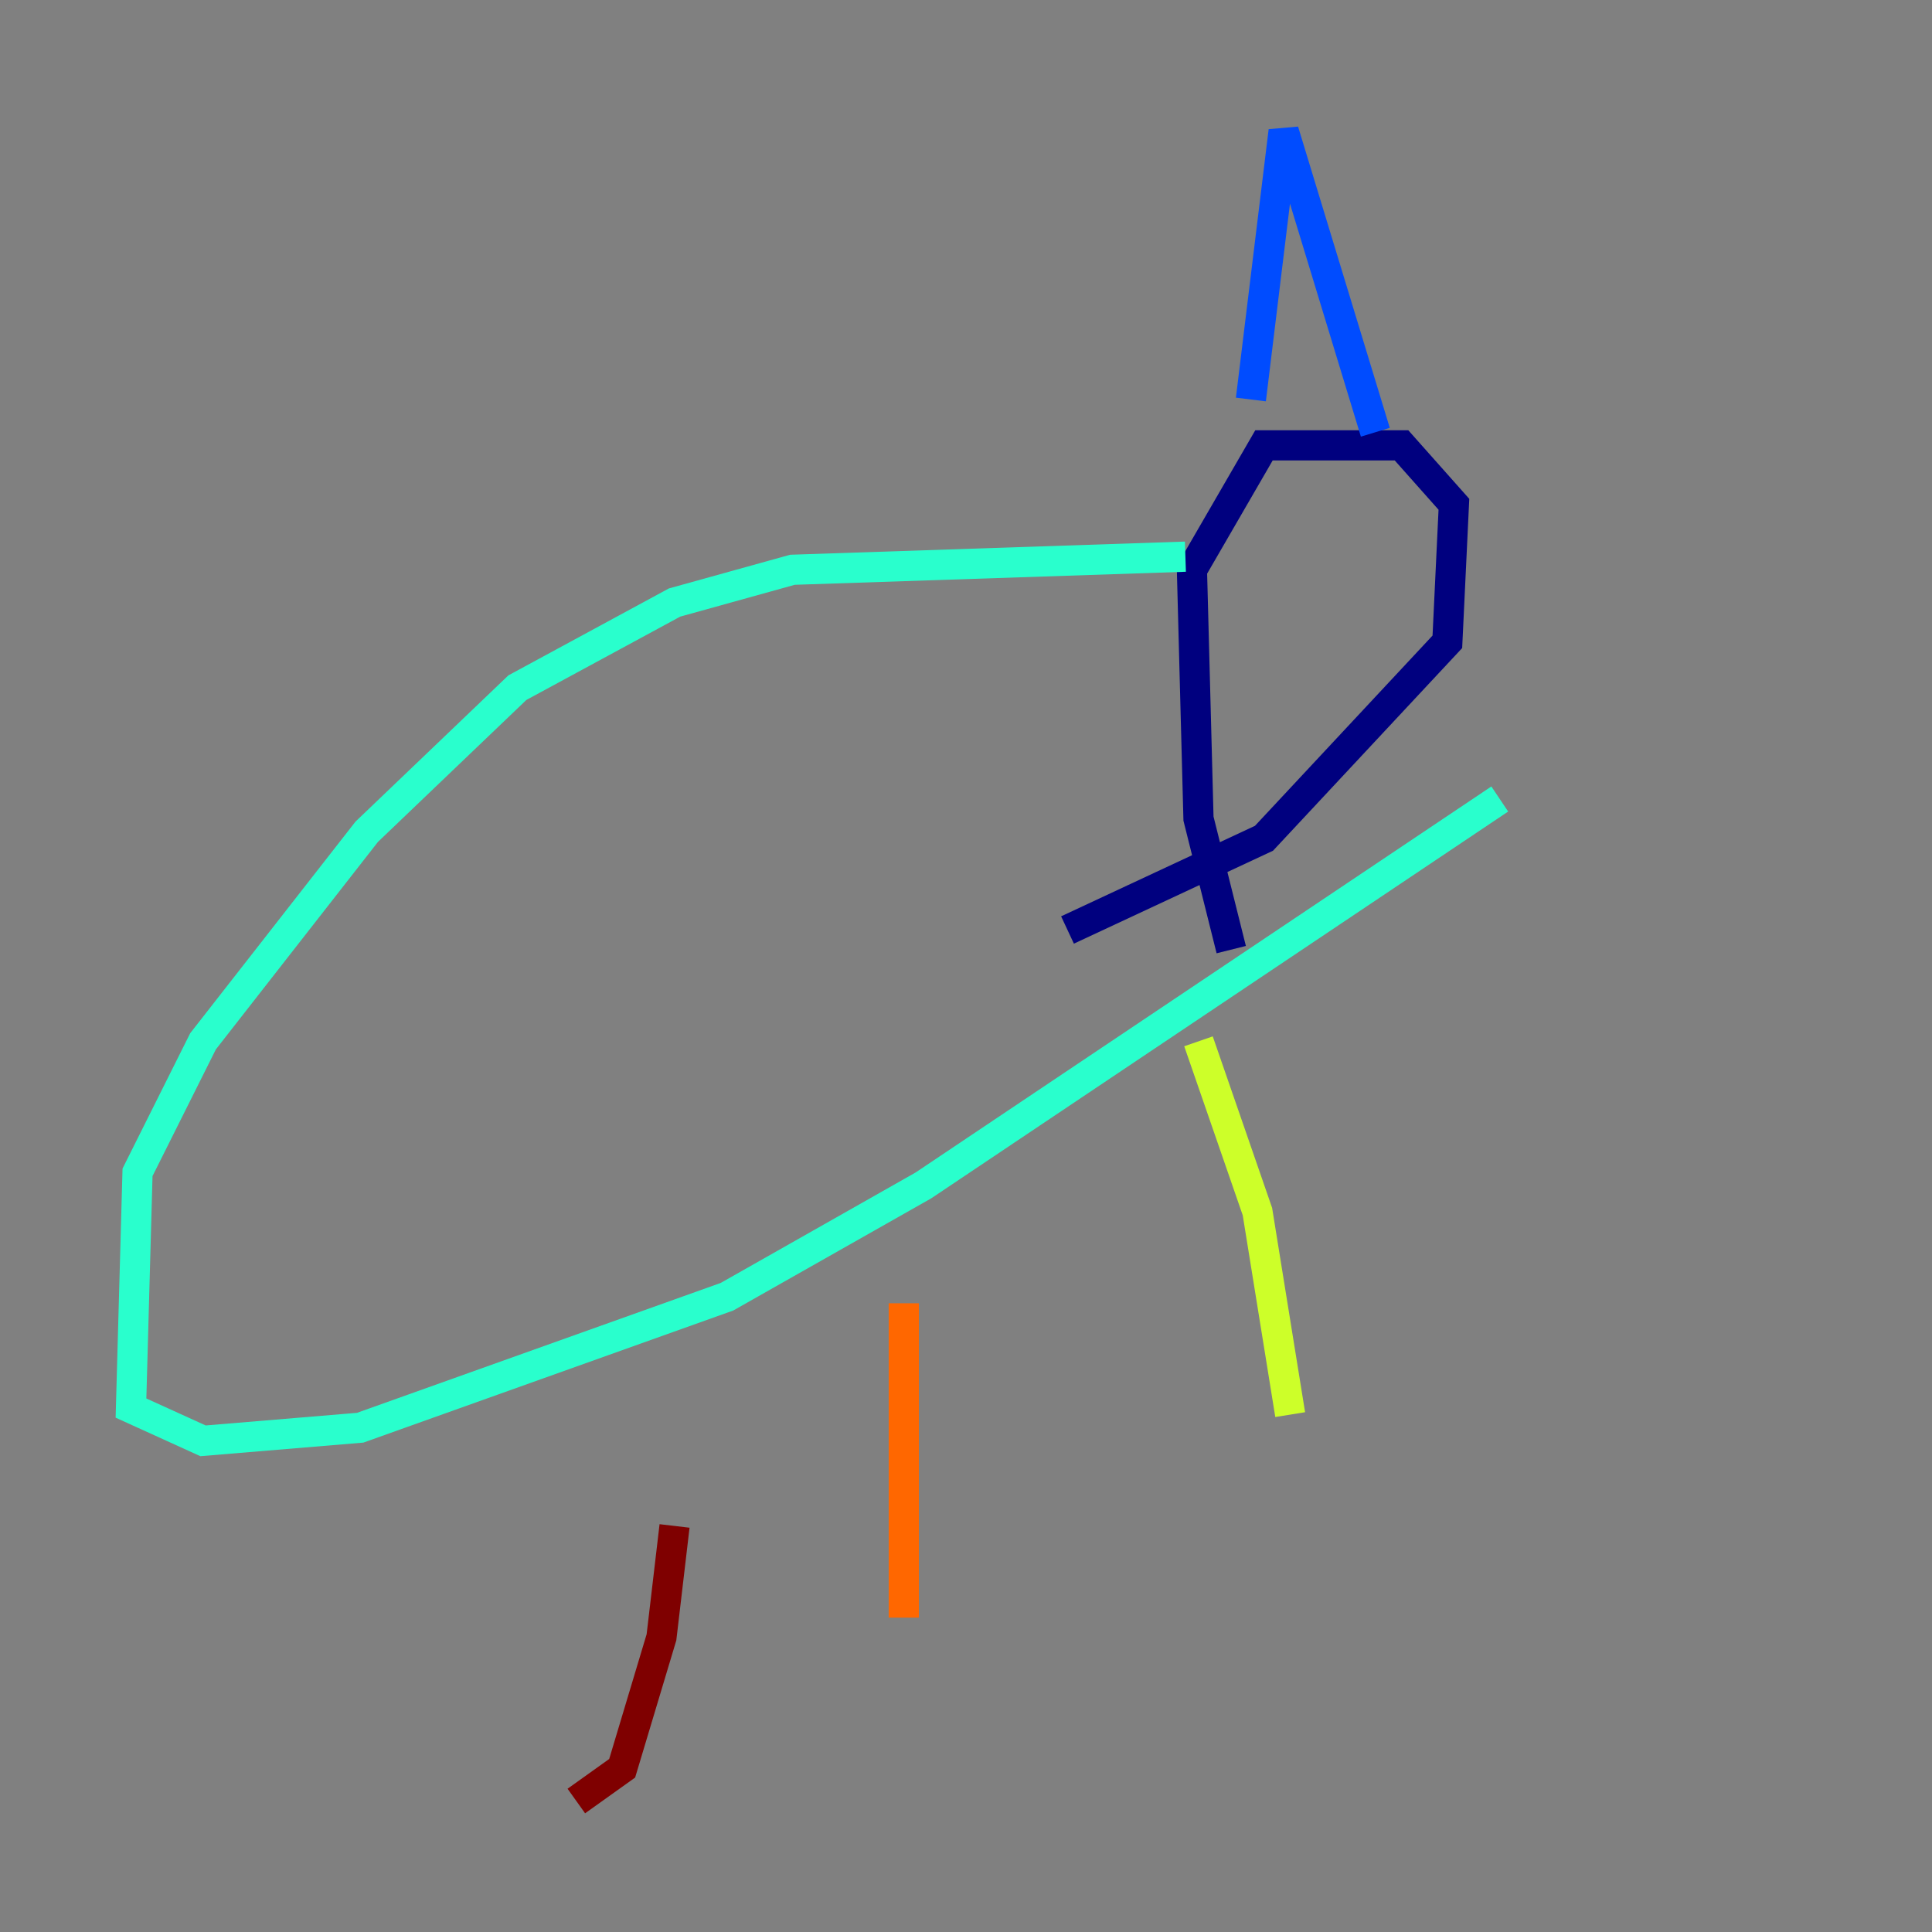 <?xml version="1.0" encoding="utf-8" ?>
<svg baseProfile="tiny" height="128" version="1.2" viewBox="0,0,128,128" width="128" xmlns="http://www.w3.org/2000/svg" xmlns:ev="http://www.w3.org/2001/xml-events" xmlns:xlink="http://www.w3.org/1999/xlink"><rect x="0" y="0" width="128" height="128" fill="#808080" stroke="none"/><defs /><polyline fill="none" points="81.573,62.915 79.403,54.237 78.969,37.749 83.742,29.505 92.854,29.505 96.325,33.41 95.891,42.522 83.742,55.539 70.725,61.614" stroke="#00007f" stroke-width="2" /><polyline fill="none" points="82.875,26.468 85.044,8.678 91.119,28.637" stroke="#004cff" stroke-width="2" /><polyline fill="none" points="78.536,36.881 52.502,37.749 44.691,39.919 34.278,45.559 24.298,55.105 13.451,68.99 9.112,77.668 8.678,93.288 13.451,95.458 23.864,94.59 48.163,85.912 61.18,78.536 99.363,52.936" stroke="#29ffcd" stroke-width="2" /><polyline fill="none" points="79.403,68.99 83.308,80.271 85.478,93.722" stroke="#cdff29" stroke-width="2" /><polyline fill="none" points="59.878,86.346 59.878,107.173" stroke="#ff6700" stroke-width="2" /><polyline fill="none" points="44.691,101.098 43.824,108.475 41.22,117.153 38.183,119.322" stroke="#7f0000" stroke-width="2" /></svg>
